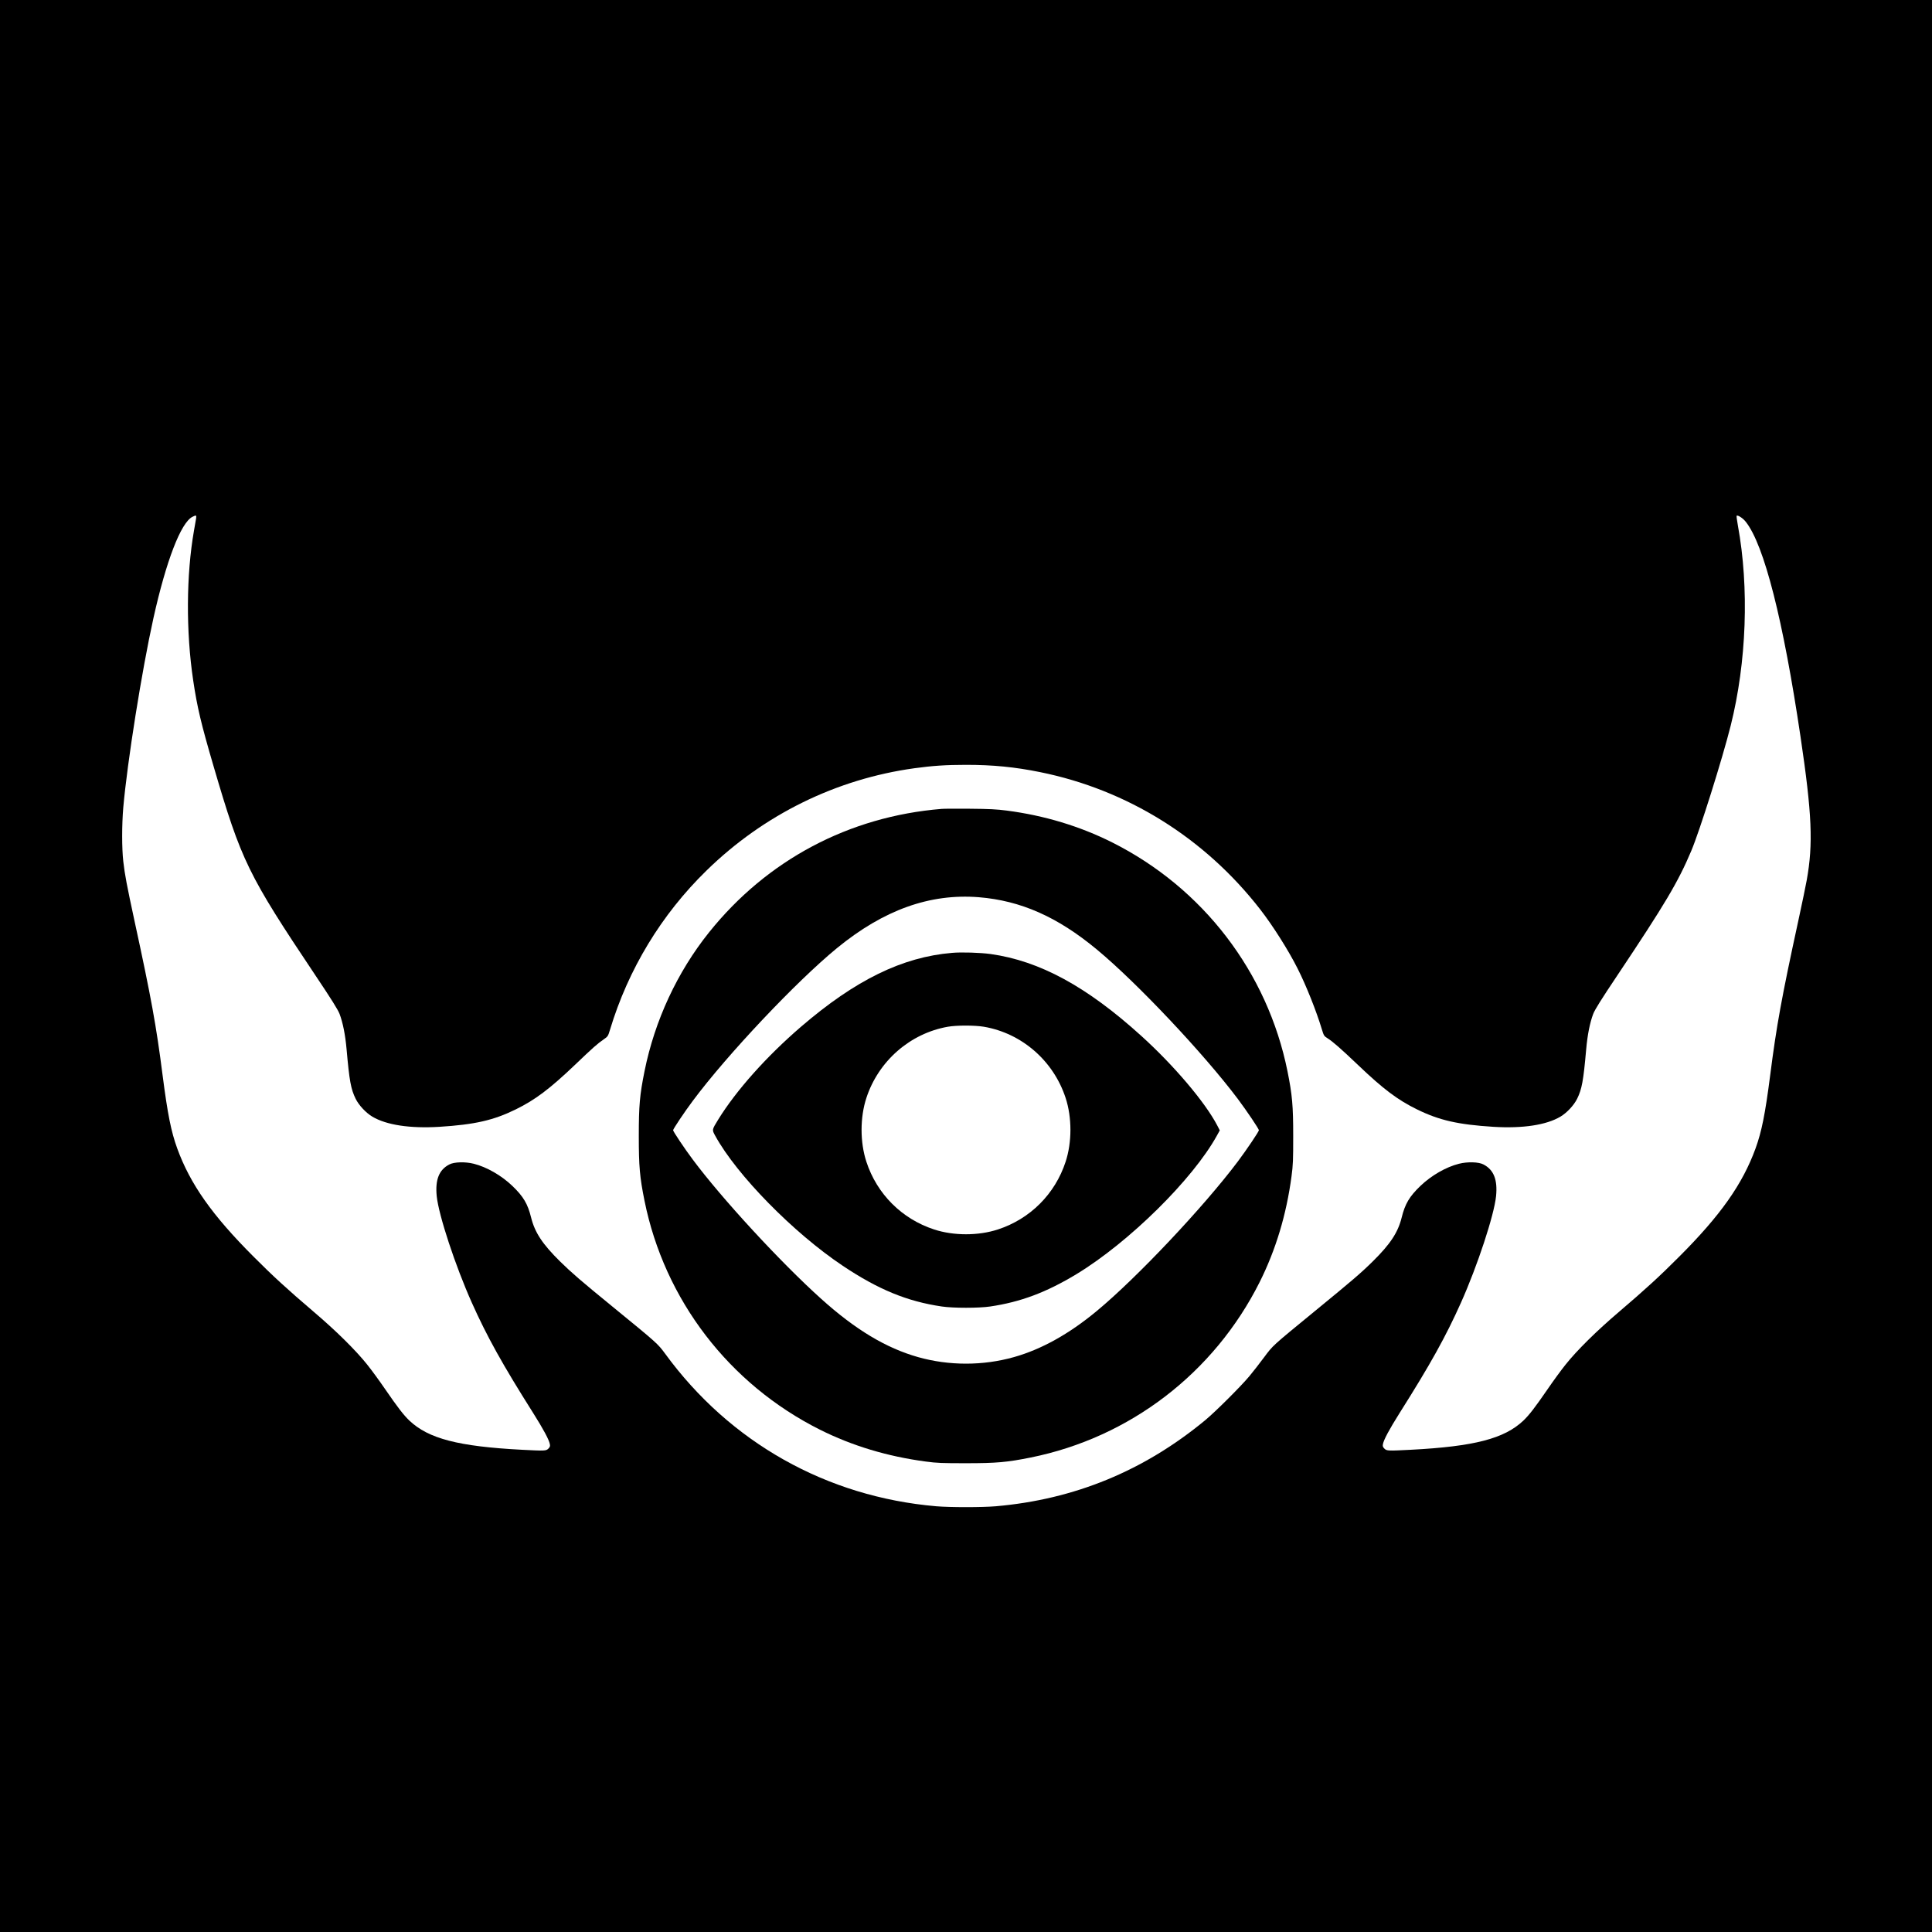 <?xml version="1.0" standalone="no"?>
<!DOCTYPE svg PUBLIC "-//W3C//DTD SVG 20010904//EN"
 "http://www.w3.org/TR/2001/REC-SVG-20010904/DTD/svg10.dtd">
<svg version="1.0" xmlns="http://www.w3.org/2000/svg"
 width="2500pt" height="2500pt" viewBox="0 0 2500 2500"
 preserveAspectRatio="xMidYMid meet">
<g transform="translate(0,2500) scale(0.1,-0.1)"
fill="#000000" stroke="none">
<path d="M0 12500 l0 -12500 12500 0 12500 0 0 12500 0 12500 -12500 0 -12500
0 0 -12500z m2537 5788 c-4 -24 -16 -93 -27 -155 -100 -569 -105 -1304 -10
-1938 51 -344 102 -560 265 -1115 359 -1224 442 -1394 1319 -2705 209 -312
288 -439 310 -495 43 -115 74 -268 91 -460 36 -406 55 -512 117 -638 42 -85
133 -182 217 -232 183 -108 486 -154 866 -131 459 29 701 84 990 226 250 123
435 262 761 572 236 226 296 279 375 333 55 38 57 41 83 127 235 780 665 1490
1249 2059 739 722 1676 1183 2689 1323 234 32 409 44 668 44 349 0 633 -28
958 -94 1128 -228 2129 -851 2847 -1774 161 -206 370 -536 486 -768 111 -219
244 -554 314 -787 25 -81 28 -87 73 -115 72 -46 170 -132 397 -348 324 -309
509 -449 760 -572 289 -142 531 -197 990 -226 380 -23 683 23 866 131 84 50
175 147 217 232 62 126 81 232 117 638 17 192 48 345 91 460 22 56 101 183
310 495 620 928 788 1210 959 1615 108 255 402 1189 510 1620 206 822 241
1785 93 2591 -12 65 -19 121 -16 125 14 13 83 -32 119 -79 237 -300 483 -1266
708 -2782 148 -998 165 -1383 80 -1855 -11 -63 -60 -299 -109 -525 -216 -994
-282 -1357 -364 -2000 -65 -503 -110 -727 -189 -945 -168 -462 -453 -866 -987
-1400 -254 -255 -430 -416 -781 -716 -287 -244 -543 -497 -689 -680 -58 -72
-163 -216 -234 -320 -161 -234 -237 -333 -313 -406 -247 -234 -634 -335 -1458
-378 -294 -15 -311 -15 -341 15 -21 21 -24 32 -19 58 11 58 82 190 216 403
397 628 598 990 794 1428 213 476 429 1132 454 1378 21 213 -30 341 -163 410
-62 33 -207 37 -317 9 -167 -42 -357 -151 -498 -286 -144 -138 -200 -233 -244
-412 -48 -192 -147 -342 -373 -565 -154 -152 -263 -245 -749 -643 -561 -460
-540 -441 -659 -600 -57 -77 -141 -185 -187 -240 -111 -134 -438 -459 -572
-571 -796 -658 -1695 -1027 -2712 -1115 -180 -15 -590 -15 -770 0 -1420 122
-2670 826 -3508 1974 -96 130 -97 132 -687 614 -403 329 -523 433 -674 581
-226 223 -325 373 -373 565 -44 179 -100 274 -244 412 -141 135 -331 244 -498
286 -110 28 -255 24 -317 -9 -133 -69 -184 -197 -163 -410 25 -246 241 -902
454 -1378 196 -438 397 -800 794 -1428 134 -213 205 -345 216 -403 5 -26 2
-37 -19 -58 -30 -30 -47 -30 -341 -15 -824 43 -1211 144 -1458 378 -76 73
-152 172 -313 406 -71 104 -176 248 -234 320 -146 183 -402 436 -689 680 -351
300 -527 461 -781 716 -534 534 -819 938 -987 1400 -79 218 -124 442 -189 945
-82 643 -148 1006 -364 2000 -101 470 -124 589 -145 770 -19 167 -19 471 0
695 52 590 240 1773 390 2450 165 743 356 1239 506 1313 49 24 52 22 46 -25z"/>
<path d="M12185 14533 c-1200 -98 -2260 -661 -3011 -1599 -410 -512 -702
-1140 -834 -1796 -62 -307 -74 -447 -74 -838 0 -391 12 -531 74 -838 259
-1283 1094 -2372 2270 -2962 418 -209 873 -346 1367 -412 147 -20 213 -22 523
-22 391 0 531 12 838 74 1283 259 2372 1094 2962 2270 209 418 346 873 412
1367 20 147 22 213 22 523 0 391 -12 531 -74 838 -259 1283 -1094 2372 -2270
2962 -417 209 -877 348 -1362 411 -130 17 -226 22 -478 24 -173 1 -337 1 -365
-2z m481 -1143 c541 -44 1016 -253 1524 -674 517 -427 1387 -1350 1828 -1937
116 -155 272 -387 272 -404 0 -17 -156 -249 -272 -404 -441 -587 -1311 -1510
-1828 -1937 -358 -297 -715 -495 -1070 -595 -400 -113 -840 -113 -1240 0 -414
117 -811 355 -1255 755 -526 473 -1286 1298 -1661 1802 -105 140 -254 363
-254 379 0 16 149 239 254 379 445 598 1341 1547 1867 1978 605 495 1201 708
1835 658z"/>
<path d="M12320 12670 c-644 -54 -1251 -351 -1955 -956 -447 -385 -838 -823
-1072 -1202 -82 -134 -81 -130 -38 -209 279 -509 1014 -1257 1650 -1682 459
-307 833 -461 1282 -527 146 -22 480 -22 626 0 394 58 727 183 1117 419 680
413 1505 1227 1817 1793 l37 67 -32 62 c-156 300 -560 777 -982 1159 -707 641
-1317 972 -1952 1061 -132 18 -376 26 -498 15z m411 -956 c492 -84 901 -441
1058 -921 83 -253 83 -573 0 -826 -136 -417 -459 -740 -876 -876 -253 -83
-573 -83 -826 0 -417 136 -740 459 -876 876 -83 253 -83 573 0 826 156 477
565 835 1054 921 112 20 349 20 466 0z"/>
</g>
</svg>

